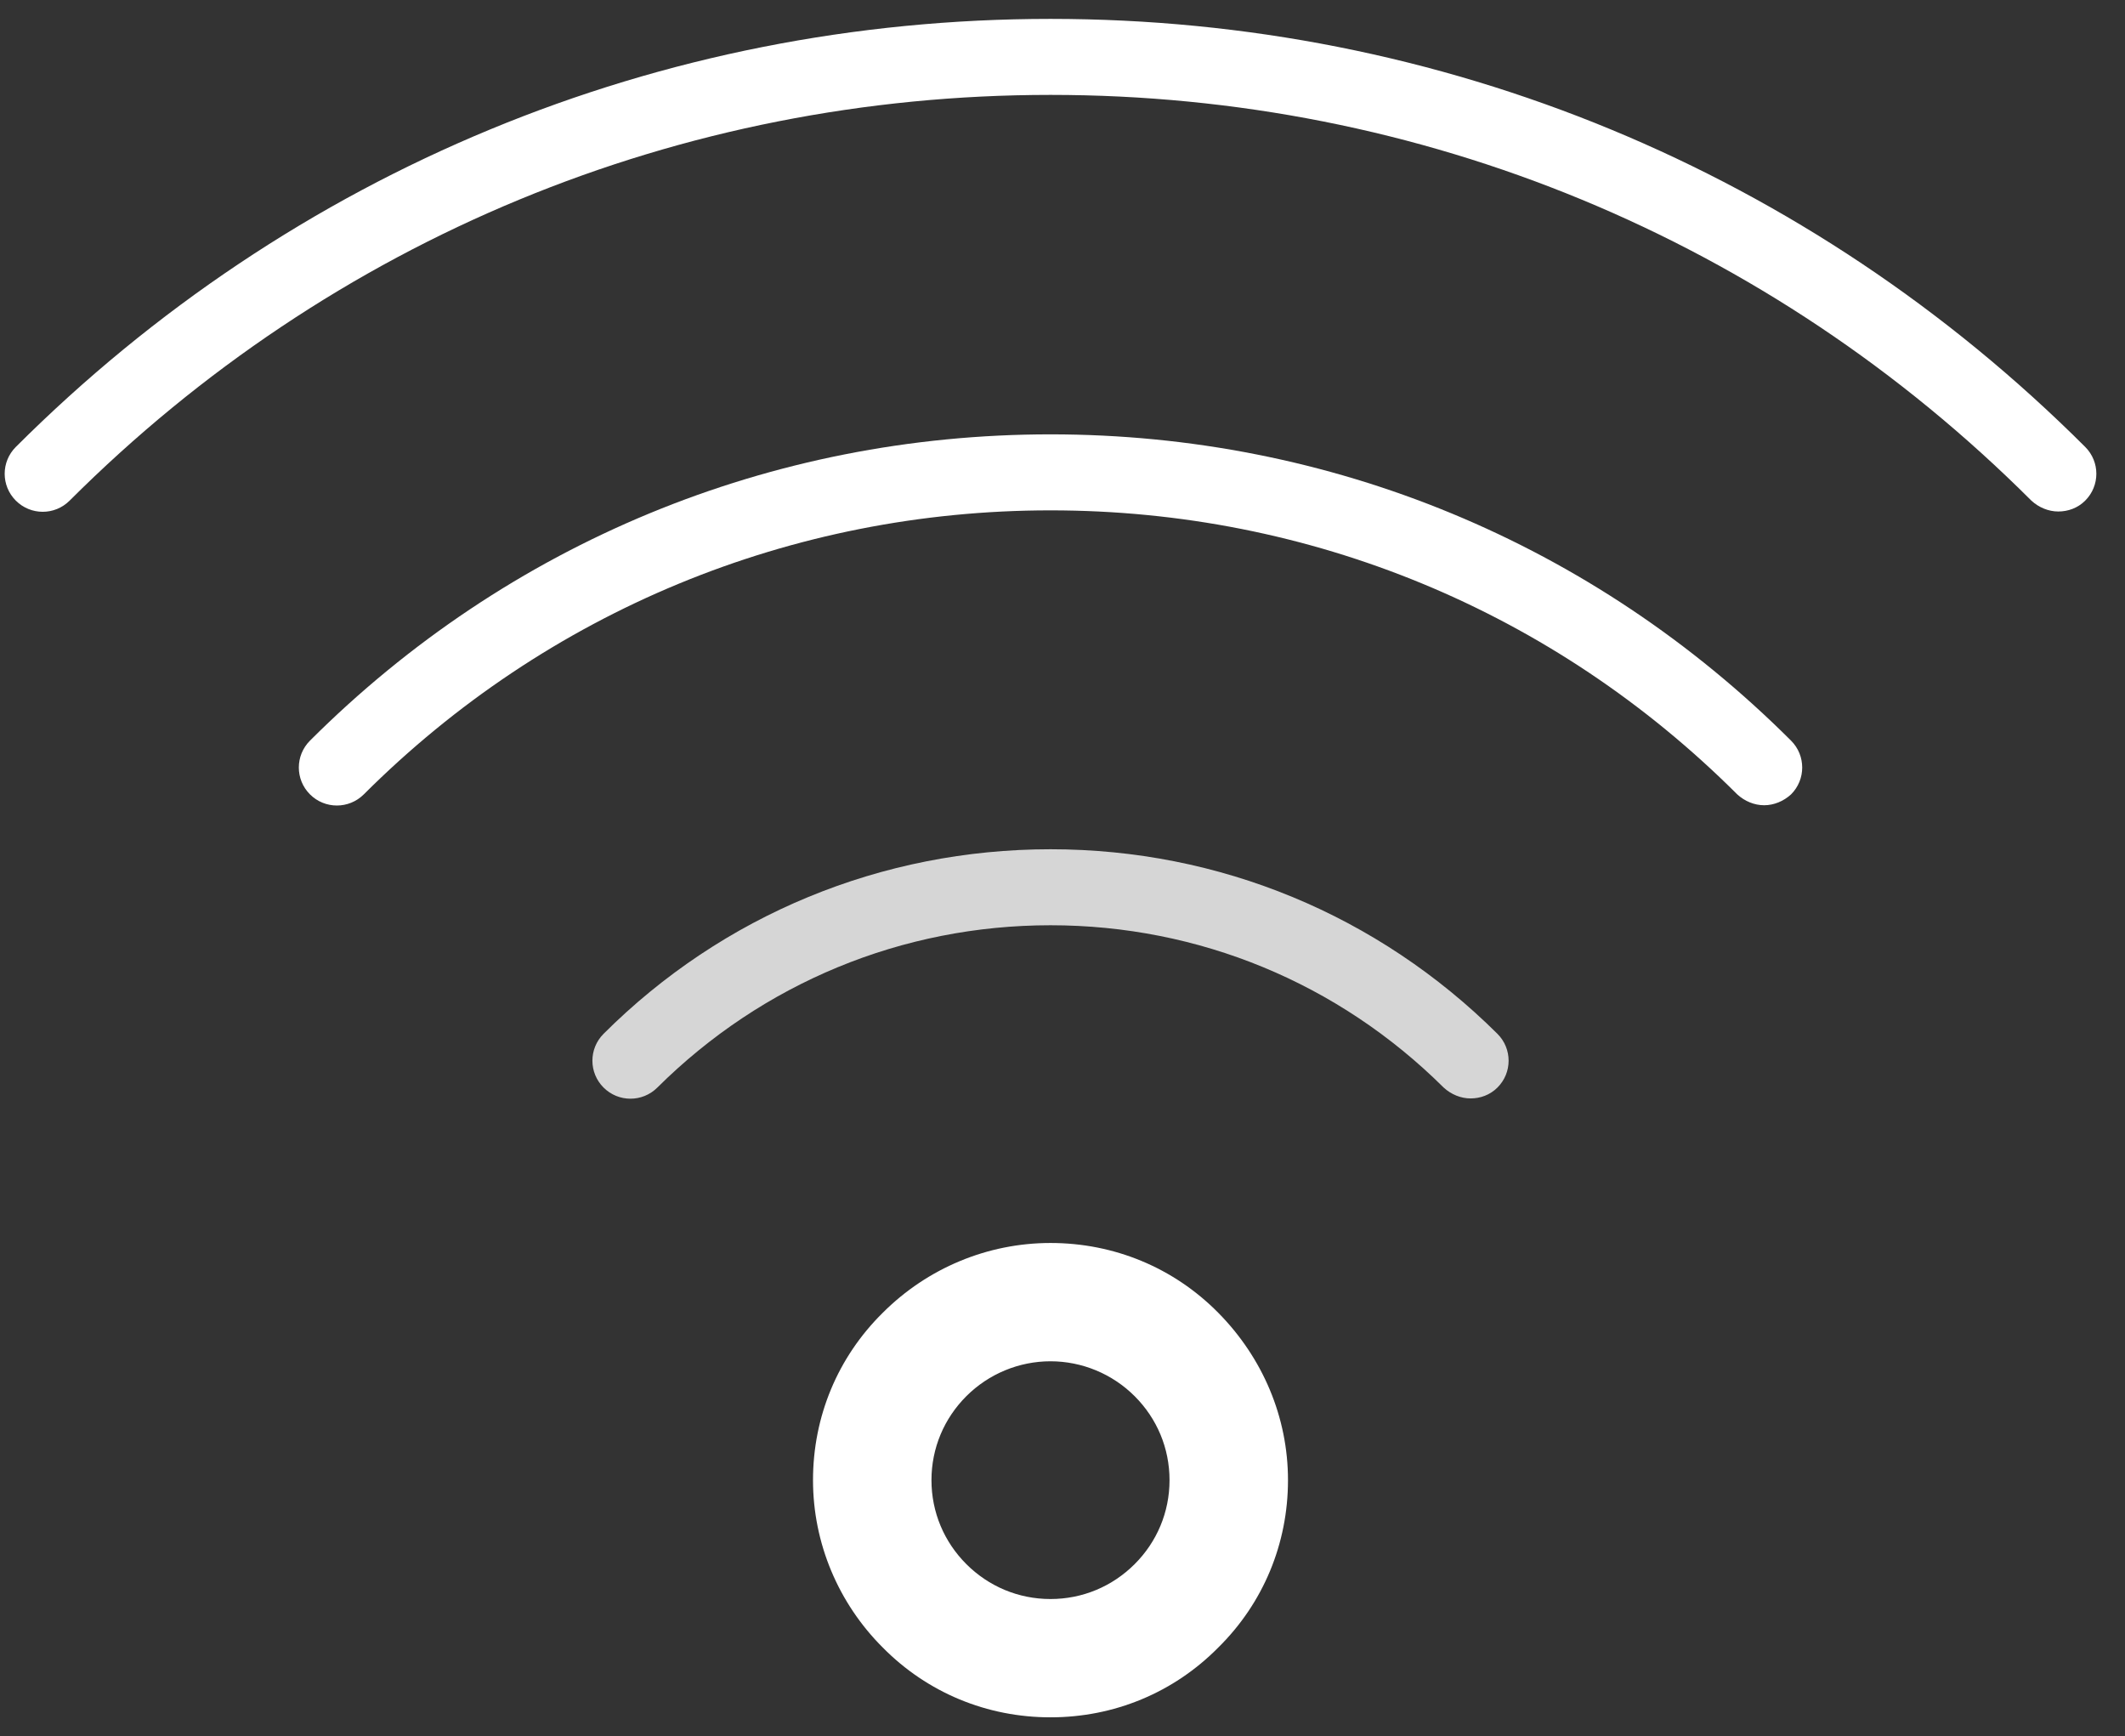 <svg width="71" height="58" viewBox="0 0 71 58" fill="none" xmlns="http://www.w3.org/2000/svg">
<rect x="0" y="0" width="71" height="58" fill="#333333" stroke="none"/>
<path d="M35.099 57.369C32.977 57.369 30.988 56.548 29.497 55.04C28.005 53.551 27.164 51.546 27.164 49.446C27.164 47.327 27.986 45.342 29.497 43.852C30.988 42.363 32.996 41.523 35.099 41.523C37.222 41.523 39.21 42.344 40.702 43.852C42.193 45.361 43.034 47.346 43.034 49.446C43.034 51.565 42.212 53.551 40.702 55.04C39.21 56.548 37.222 57.369 35.099 57.369ZM35.099 45.475C34.047 45.475 33.034 45.895 32.288 46.64C31.543 47.384 31.122 48.377 31.122 49.446C31.122 50.515 31.543 51.508 32.288 52.252C33.034 52.997 34.028 53.417 35.099 53.417C36.17 53.417 37.164 52.997 37.91 52.252C38.656 51.508 39.076 50.515 39.076 49.446C39.076 48.377 38.656 47.384 37.91 46.64C37.164 45.895 36.151 45.475 35.099 45.475Z" fill="white"/>
<path opacity="0.8" d="M49.134 36.694C48.809 36.694 48.484 36.56 48.235 36.331C44.717 32.837 40.051 30.909 35.099 30.909C30.147 30.909 25.481 32.837 21.963 36.331C21.466 36.827 20.663 36.827 20.166 36.331C19.669 35.835 19.669 35.033 20.166 34.536C24.143 30.566 29.459 28.37 35.099 28.37C40.74 28.37 46.036 30.566 50.032 34.536C50.53 35.033 50.53 35.835 50.032 36.331C49.784 36.579 49.459 36.694 49.134 36.694Z" fill="white"/>
<path d="M58.943 26.9C58.618 26.9 58.293 26.766 58.044 26.537C51.907 20.409 43.761 17.049 35.099 17.049C26.438 17.049 18.273 20.428 12.155 26.537C11.657 27.033 10.854 27.033 10.357 26.537C9.86 26.041 9.86 25.239 10.357 24.742C16.973 18.137 25.749 14.51 35.099 14.51C44.45 14.51 53.226 18.137 59.842 24.742C60.339 25.239 60.339 26.041 59.842 26.537C59.593 26.766 59.268 26.9 58.943 26.9Z" fill="white"/>
<path d="M68.771 17.087C68.446 17.087 68.121 16.954 67.872 16.724C59.115 7.981 47.49 3.17 35.099 3.17C22.709 3.17 11.084 7.981 2.326 16.724C1.829 17.221 1.026 17.221 0.529 16.724C0.032 16.228 0.032 15.426 0.529 14.93C9.764 5.709 22.04 0.631 35.099 0.631C48.159 0.631 60.434 5.709 69.67 14.93C70.167 15.426 70.167 16.228 69.67 16.724C69.421 16.973 69.096 17.087 68.771 17.087Z" fill="white"/>
</svg>
